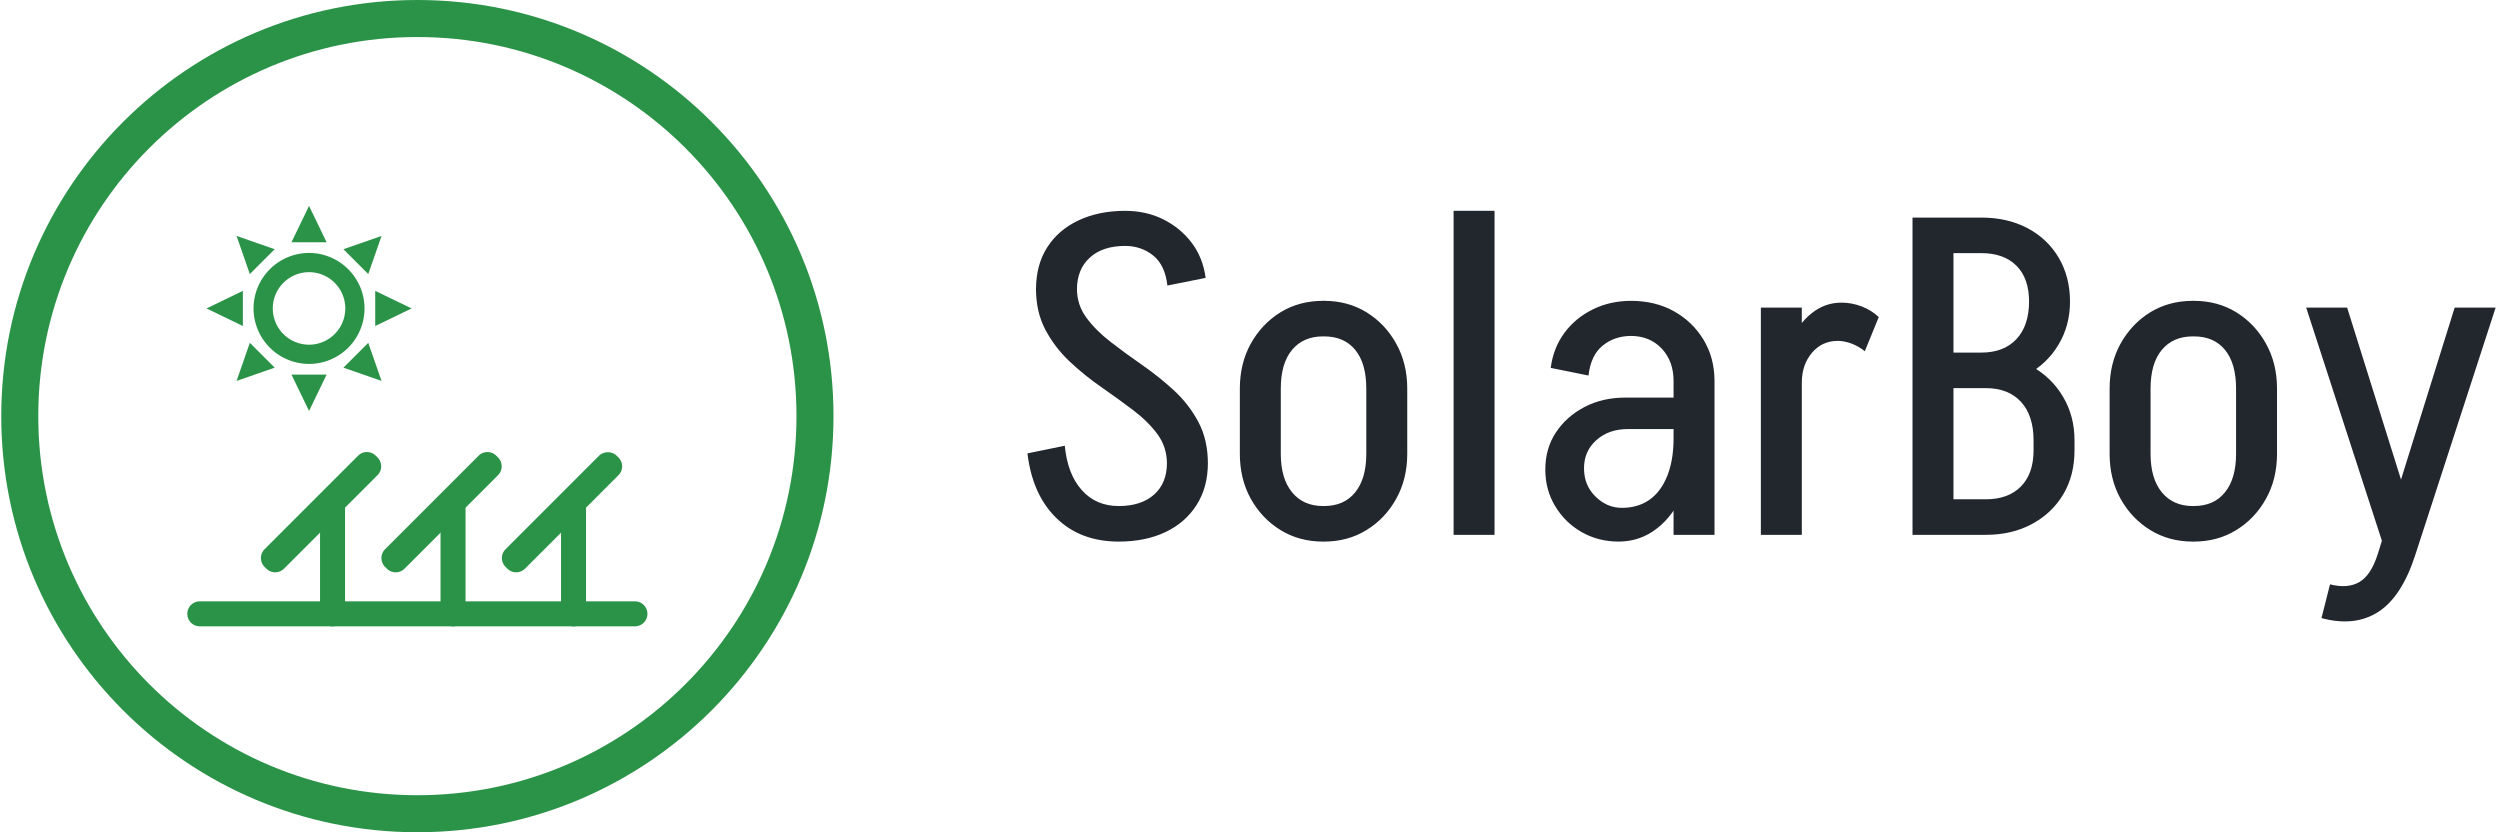 <svg xmlns="http://www.w3.org/2000/svg" version="1.1" xmlns:xlink="http://www.w3.org/1999/xlink" xmlns:svgjs="http://svgjs.dev/svgjs" width="2000" height="666" viewBox="0 0 2000 666"><g transform="matrix(1,0,0,1,-1.212,-0.1)"><svg viewBox="0 0 396 132" data-background-color="#f9f6ed" preserveAspectRatio="xMidYMid meet" height="666" width="2000" xmlns="http://www.w3.org/2000/svg" xmlns:xlink="http://www.w3.org/1999/xlink"><g id="tight-bounds" transform="matrix(1,0,0,1,0.24,0.02)"><svg viewBox="0 0 395.52 131.96" height="131.96" width="395.52"><g><svg viewBox="0 0 671.914 224.176" height="131.96" width="395.52"><g transform="matrix(1,0,0,1,276.394,56.79)"><svg viewBox="0 0 395.52 110.596" height="110.596" width="395.52"><g id="textblocktransform"><svg viewBox="0 0 395.52 110.596" height="110.596" width="395.52" id="textblock"><g><svg viewBox="0 0 395.52 110.596" height="110.596" width="395.52"><g transform="matrix(1,0,0,1,0,0)"><svg width="395.52" viewBox="1.75 -36 163.13 45.62" height="110.596" data-palette-color="#21272d"><path d="M21.8-7.9L17.25-7.9Q17.25-9.75 16.2-11.18 15.15-12.6 13.5-13.85 11.85-15.1 9.98-16.4 8.1-17.7 6.45-19.25 4.8-20.8 3.75-22.78 2.7-24.75 2.7-27.35L2.7-27.35 7.25-27.35Q7.25-25.55 8.3-24.13 9.35-22.7 11-21.43 12.65-20.15 14.53-18.85 16.4-17.55 18.05-16.03 19.7-14.5 20.75-12.53 21.8-10.55 21.8-7.9L21.8-7.9ZM7.25-27.25L2.7-27.25Q2.7-30 3.95-31.95 5.2-33.9 7.45-34.95 9.7-36 12.6-36L12.6-36 12.6-32.1Q10.1-32.1 8.68-30.8 7.25-29.5 7.25-27.25L7.25-27.25ZM17.25-8L21.8-8Q21.8-5.3 20.55-3.33 19.3-1.35 17.07-0.3 14.85 0.75 11.9 0.75L11.9 0.75 11.9-3.2Q14.4-3.2 15.83-4.48 17.25-5.75 17.25-8L17.25-8ZM21.55-28.55L17.3-27.7Q17.05-29.95 15.73-31.03 14.4-32.1 12.6-32.1L12.6-32.1 12.6-36Q14.95-36 16.85-35.05 18.75-34.1 20-32.45 21.25-30.8 21.55-28.55L21.55-28.55ZM1.75-9.05L5.9-9.9Q6.2-6.75 7.78-4.98 9.35-3.2 11.9-3.2L11.9-3.2 11.9 0.75Q7.65 0.75 4.98-1.85 2.3-4.45 1.75-9.05L1.75-9.05ZM43.95-8.95L39.4-8.95 39.4-16.3 43.95-16.3 43.95-8.95ZM29.9-8.95L25.35-8.95 25.35-16.3 29.9-16.3 29.9-8.95ZM34.8-22.05L34.5-22.05 34.5-26 34.8-26 34.8-22.05ZM34.8 0.75L34.5 0.75 34.5-3.2 34.8-3.2 34.8 0.75ZM29.9-16.25L25.35-16.25Q25.35-19.05 26.57-21.25 27.8-23.45 29.87-24.73 31.95-26 34.6-26L34.6-26 34.6-22.05Q32.4-22.05 31.15-20.55 29.9-19.05 29.9-16.25L29.9-16.25ZM43.95-16.25L43.95-16.25 39.4-16.25Q39.4-19.05 38.17-20.55 36.95-22.05 34.7-22.05L34.7-22.05 34.7-26Q37.35-26 39.42-24.73 41.5-23.45 42.72-21.25 43.95-19.05 43.95-16.25ZM25.35-9L25.35-9 29.9-9Q29.9-6.25 31.15-4.73 32.4-3.2 34.6-3.2L34.6-3.2 34.6 0.75Q31.95 0.75 29.87-0.53 27.8-1.8 26.57-4 25.35-6.2 25.35-9ZM39.4-9L43.95-9Q43.95-6.2 42.72-4 41.5-1.8 39.42-0.53 37.35 0.75 34.7 0.75L34.7 0.75 34.7-3.2Q36.95-3.2 38.17-4.73 39.4-6.25 39.4-9L39.4-9ZM53.65 0L49.1 0 49.1-36 53.65-36 53.65 0ZM78.09 0L73.54 0 73.54-17.2 78.09-17.2 78.09 0ZM67.44 0.75L67.44 0.75 67.79-3Q69.59-3 70.87-3.9 72.14-4.8 72.84-6.55 73.54-8.3 73.54-10.7L73.54-10.7 75.79-10.8Q75.79-7.4 74.69-4.8 73.59-2.2 71.72-0.73 69.84 0.75 67.44 0.75ZM67.79-3L67.44 0.75Q65.19 0.75 63.34-0.3 61.49-1.35 60.39-3.18 59.29-5 59.29-7.25L59.29-7.25 63.59-7.4Q63.59-5.5 64.87-4.25 66.14-3 67.79-3L67.79-3ZM63.59-7.4L59.29-7.25Q59.29-9.6 60.47-11.38 61.64-13.15 63.64-14.2 65.64-15.25 68.19-15.25L68.19-15.25 68.44-11.75Q66.34-11.75 64.97-10.53 63.59-9.3 63.59-7.4L63.59-7.4ZM75.89-11.75L68.44-11.75 68.19-15.25 75.89-15.25 75.89-11.75ZM75.79-10.8L73.54-10.7 73.54-17.15 75.79-17.15 75.79-10.8ZM78.09-17.1L78.09-17.1 73.54-17.1Q73.54-19.3 72.22-20.7 70.89-22.1 68.79-22.1L68.79-22.1 68.79-26Q71.49-26 73.57-24.85 75.64-23.7 76.87-21.68 78.09-19.65 78.09-17.1ZM64.09-17.7L64.09-17.7 59.89-18.55Q60.19-20.8 61.42-22.45 62.64-24.1 64.57-25.05 66.49-26 68.84-26L68.84-26 68.84-22.1Q66.99-22.1 65.67-21.03 64.34-19.95 64.09-17.7ZM87.79 0L83.24 0 83.24-25.25 87.79-25.25 87.79 0ZM87.79-16.9L85.74-16.9Q85.74-19.45 86.59-21.48 87.44-23.5 88.92-24.65 90.39-25.8 92.19-25.8L92.19-25.8 91.79-21.55Q90.04-21.55 88.92-20.23 87.79-18.9 87.79-16.9L87.79-16.9ZM96.34-24.2L94.79-20.4Q94.19-20.9 93.37-21.23 92.54-21.55 91.79-21.55L91.79-21.55 92.19-25.8Q93.34-25.8 94.44-25.38 95.54-24.95 96.34-24.2L96.34-24.2ZM107.74-16.55L107.74-16.55 107.74-20.25Q110.24-20.25 111.64-21.75 113.04-23.25 113.04-25.95L113.04-25.95 117.59-25.95Q117.59-23.25 116.31-21.13 115.04-19 112.79-17.78 110.54-16.55 107.74-16.55ZM108.24 0L103.39 0 103.39-3.95 108.24-3.95 108.24 0ZM108.24-16.3L103.39-16.3 103.39-20.25 108.24-20.25 108.24-16.3ZM118.09-9.35L113.54-9.35 113.54-10.55 118.09-10.55 118.09-9.35ZM118.09-10.5L113.54-10.5Q113.54-13.25 112.14-14.78 110.74-16.3 108.24-16.3L108.24-16.3 108.24-20Q111.04-20 113.29-18.75 115.54-17.5 116.81-15.35 118.09-13.2 118.09-10.5L118.09-10.5ZM107.74-31.3L103.39-31.3 103.39-35.25 107.74-35.25 107.74-31.3ZM117.59-25.9L117.59-25.9 113.04-25.9Q113.04-28.5 111.64-29.9 110.24-31.3 107.74-31.3L107.74-31.3 107.74-35.25Q110.64-35.25 112.86-34.08 115.09-32.9 116.34-30.78 117.59-28.65 117.59-25.9ZM113.54-9.4L118.09-9.4Q118.09-6.6 116.84-4.5 115.59-2.4 113.36-1.2 111.14 0 108.24 0L108.24 0 108.24-3.95Q110.74-3.95 112.14-5.38 113.54-6.8 113.54-9.4L113.54-9.4ZM104.64 0L100.09 0 100.09-35.25 104.64-35.25 104.64 0ZM140.59-8.95L136.04-8.95 136.04-16.3 140.59-16.3 140.59-8.95ZM126.54-8.95L121.99-8.95 121.99-16.3 126.54-16.3 126.54-8.95ZM131.44-22.05L131.14-22.05 131.14-26 131.44-26 131.44-22.05ZM131.44 0.75L131.14 0.75 131.14-3.2 131.44-3.2 131.44 0.75ZM126.54-16.25L121.99-16.25Q121.99-19.05 123.21-21.25 124.44-23.45 126.51-24.73 128.59-26 131.24-26L131.24-26 131.24-22.05Q129.04-22.05 127.79-20.55 126.54-19.05 126.54-16.25L126.54-16.25ZM140.59-16.25L140.59-16.25 136.04-16.25Q136.04-19.05 134.81-20.55 133.59-22.05 131.34-22.05L131.34-22.05 131.34-26Q133.99-26 136.06-24.73 138.14-23.45 139.36-21.25 140.59-19.05 140.59-16.25ZM121.99-9L121.99-9 126.54-9Q126.54-6.25 127.79-4.73 129.04-3.2 131.24-3.2L131.24-3.2 131.24 0.75Q128.59 0.75 126.51-0.53 124.44-1.8 123.21-4 121.99-6.2 121.99-9ZM136.04-9L140.59-9Q140.59-6.2 139.36-4 138.14-1.8 136.06-0.53 133.99 0.75 131.34 0.75L131.34 0.75 131.34-3.2Q133.59-3.2 134.81-4.73 136.04-6.25 136.04-9L136.04-9ZM145.53 9.25L145.53 9.25 146.48 5.5Q148.43 6 149.73 5.25 151.03 4.5 151.78 2.15L151.78 2.15 155.98 2.15Q154.48 6.85 151.86 8.55 149.23 10.25 145.53 9.25ZM155.98 2.15L151.78 2.15 160.33-25.25 164.88-25.25 155.98 2.15ZM154.88-4.5L152.63 1.85 143.83-25.25 148.38-25.25 154.88-4.5Z" opacity="1" transform="matrix(1,0,0,1,0,0)" fill="#21272d" class="wordmark-text-0" data-fill-palette-color="primary" id="text-0"></path></svg></g></svg></g></svg></g></svg></g><g><svg viewBox="0 0 224.176 224.176" height="224.176" width="224.176"><g><svg></svg></g><g id="icon-0"><svg viewBox="0 0 224.176 224.176" height="224.176" width="224.176"><g><path d="M0 112.088c0-61.904 50.183-112.088 112.088-112.088 61.904 0 112.088 50.183 112.088 112.088 0 61.904-50.183 112.088-112.088 112.088-61.904 0-112.088-50.183-112.088-112.088zM112.088 214.202c56.396 0 102.114-45.718 102.114-102.114 0-56.396-45.718-102.114-102.114-102.114-56.396 0-102.114 45.718-102.114 102.114 0 56.396 45.718 102.114 102.114 102.114z" data-fill-palette-color="accent" fill="#2b9348" stroke="transparent"></path></g><g transform="matrix(1,0,0,1,50.119,55.463)"><svg viewBox="0 0 123.938 113.251" height="113.251" width="123.938"><g><svg xmlns="http://www.w3.org/2000/svg" xmlns:xlink="http://www.w3.org/1999/xlink" version="1.1" x="0" y="0" viewBox="0.041 1.072 23.919 21.856" enable-background="new 0 0 24 24" xml:space="preserve" height="113.251" width="123.938" class="icon-dxe-0" data-fill-palette-color="accent" id="dxe-0"><g fill="#2b9348" data-fill-palette-color="accent"><g fill="#2b9348" data-fill-palette-color="accent"><path d="M20.118 22.928A0.65 0.65 0 0 1 19.468 22.278V16.798A0.65 0.65 0 1 1 20.768 16.798V22.278A0.65 0.65 0 0 1 20.118 22.928" fill="#2b9348" data-fill-palette-color="accent"></path><path d="M17.136 20.119A0.64 0.64 0 0 1 16.677 19.929L16.585 19.837A0.65 0.65 0 0 1 16.585 18.919L21.444 14.059A0.67 0.67 0 0 1 22.363 14.059L22.455 14.151A0.65 0.65 0 0 1 22.455 15.07L17.596 19.93A0.65 0.65 0 0 1 17.136 20.119" fill="#2b9348" data-fill-palette-color="accent"></path></g><g fill="#2b9348" data-fill-palette-color="accent"><path d="M13.854 22.928A0.65 0.65 0 0 1 13.204 22.278V16.798A0.65 0.65 0 1 1 14.504 16.798V22.278A0.65 0.65 0 0 1 13.854 22.928" fill="#2b9348" data-fill-palette-color="accent"></path><path d="M10.873 20.119A0.64 0.64 0 0 1 10.414 19.929L10.322 19.837A0.65 0.65 0 0 1 10.322 18.918L15.182 14.058A0.65 0.65 0 0 1 16.101 14.058L16.193 14.15A0.65 0.65 0 0 1 16.193 15.069L11.333 19.929A0.65 0.65 0 0 1 10.873 20.119" fill="#2b9348" data-fill-palette-color="accent"></path></g><g fill="#2b9348" data-fill-palette-color="accent"><path d="M7.591 22.928A0.65 0.65 0 0 1 6.941 22.278V16.798A0.65 0.65 0 1 1 8.241 16.798V22.278A0.65 0.65 0 0 1 7.591 22.928" fill="#2b9348" data-fill-palette-color="accent"></path><path d="M4.609 20.119A0.64 0.64 0 0 1 4.15 19.929L4.058 19.837A0.65 0.65 0 0 1 4.058 18.918L8.918 14.058A0.65 0.65 0 0 1 9.837 14.058L9.929 14.15A0.65 0.65 0 0 1 9.929 15.069L5.069 19.929A0.65 0.65 0 0 1 4.609 20.119" fill="#2b9348" data-fill-palette-color="accent"></path></g><path d="M23.309 22.928H0.691A0.65 0.65 0 1 1 0.691 21.628H23.31A0.65 0.65 0 1 1 23.309 22.928" fill="#2b9348" data-fill-palette-color="accent"></path><g fill="#2b9348" data-fill-palette-color="accent"><path d="M6.369 9.286A2.89 2.89 0 0 1 3.484 6.402 2.89 2.89 0 0 1 6.369 3.517 2.89 2.89 0 0 1 9.253 6.402 2.886 2.886 0 0 1 6.369 9.286M6.369 4.517C5.33 4.517 4.484 5.363 4.484 6.402S5.33 8.286 6.369 8.286 8.253 7.441 8.253 6.402 7.408 4.517 6.369 4.517" fill="#2b9348" data-fill-palette-color="accent"></path><g fill="#2b9348" data-fill-palette-color="accent"><polygon points="7.282,9.842 6.369,11.731 5.456,9.842    " fill="#2b9348" data-fill-palette-color="accent"></polygon><polygon points="5.456,2.962 6.369,1.072 7.282,2.962    " fill="#2b9348" data-fill-palette-color="accent"></polygon></g><g fill="#2b9348" data-fill-palette-color="accent"><polygon points="4.582,9.48 2.601,10.17 3.291,8.189    " fill="#2b9348" data-fill-palette-color="accent"></polygon><polygon points="8.156,3.324 10.138,2.633 9.447,4.615    " fill="#2b9348" data-fill-palette-color="accent"></polygon></g><g fill="#2b9348" data-fill-palette-color="accent"><polygon points="2.929,7.315 1.04,6.402 2.929,5.489    " fill="#2b9348" data-fill-palette-color="accent"></polygon><polygon points="9.809,5.489 11.699,6.402 9.809,7.315    " fill="#2b9348" data-fill-palette-color="accent"></polygon></g><g fill="#2b9348" data-fill-palette-color="accent"><polygon points="3.291,4.615 2.601,2.633 4.582,3.324    " fill="#2b9348" data-fill-palette-color="accent"></polygon><polygon points="9.447,8.189 10.138,10.17 8.156,9.48    " fill="#2b9348" data-fill-palette-color="accent"></polygon></g></g></g></svg></g></svg></g></svg></g></svg></g></svg></g><defs></defs></svg><rect width="395.52" height="131.96" fill="none" stroke="none" visibility="hidden"></rect></g></svg></g></svg>
